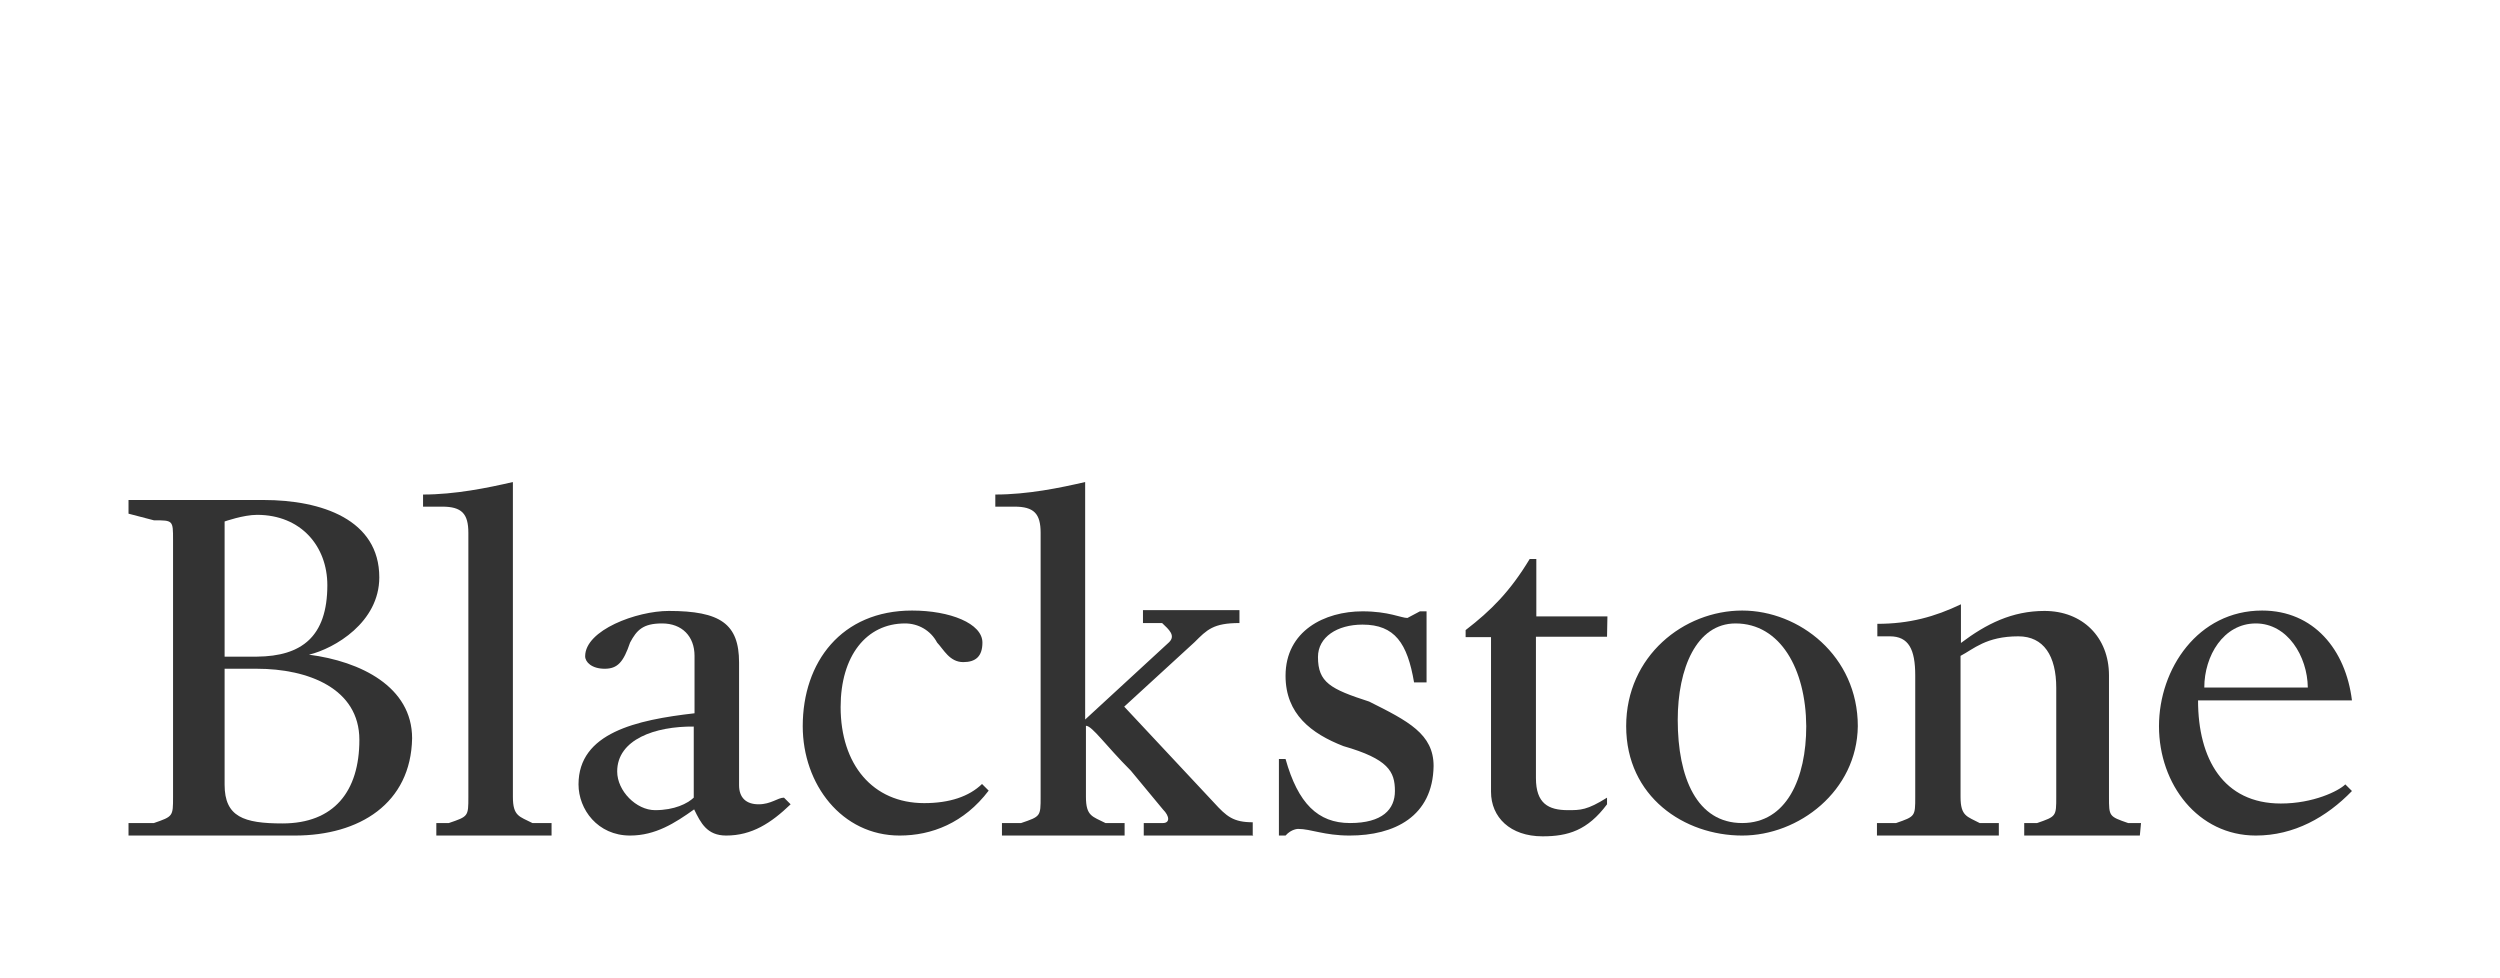 <?xml version="1.0" encoding="utf-8"?>
<!-- Generator: Adobe Illustrator 18.0.0, SVG Export Plug-In . SVG Version: 6.00 Build 0)  -->
<!DOCTYPE svg PUBLIC "-//W3C//DTD SVG 1.1//EN" "http://www.w3.org/Graphics/SVG/1.1/DTD/svg11.dtd">
<svg version="1.1" id="svg2" xmlns="http://www.w3.org/2000/svg" xmlns:xlink="http://www.w3.org/1999/xlink" x="0px" y="0px"
	 viewBox="0 114.8 640 250.4" enable-background="new 0 114.8 640 250.4" xml:space="preserve">
<rect x="0" y="114.8" width="640" height="250.4" fill="#333333" stroke="none"/>
<g>
	<path fill="#FFFFFF" d="M158,312.3c0,5,4.9,9.9,9.7,9.9c5,0,8.3-1.7,9.9-3.2v-18.2C167.7,300.7,158,304.1,158,312.3z"/>
	<path fill="#FFFFFF" d="M0,114.8v250.4l0,0h640V114.8H0z M75.5,328.7H32.9v-3.2h6.5c4.9-1.7,4.9-1.7,4.9-6.7v-16.4v-33v-16.4
		c0-5,0-5-4.9-5c-6.5-1.7-6.5-1.7-6.5-1.7v-3.5h34.6c14.8,0,29.6,5,29.6,19.8c0,11.5-11.4,18.2-18,19.8c13.2,1.7,26.4,8.2,26.4,21.4
		C105.2,320.5,92,328.7,75.5,328.7z M141.4,328.7h-29.7v-3.2h3.2c5-1.7,5-1.7,5-6.7v-16.4v-51.2c0-4.9-1.7-6.7-6.7-6.7h-4.9v-3.1
		c8.2,0,16.5-1.7,23-3.2v24.6v39.6l0,0v16.4c0,5,1.7,5,5,6.7h4.9v3.2H141.4z M185.9,328.7c-4.9,0-6.5-3.2-8.2-6.7l0,0
		c-4.9,3.5-9.9,6.7-16.4,6.7c-8.3,0-13.2-6.7-13.2-13.1c0-13.2,14.8-16.5,29.7-18.2v-14.7c0-5-3.2-8.3-8.3-8.3
		c-4.9,0-6.5,1.7-8.2,4.9c-1.7,5-3.2,6.7-6.5,6.7c-3.3,0-5-1.7-5-3.2c0-6.7,13.2-11.6,21.4-11.6c13.2,0,18,3.3,18,13.2v31.4
		c0,3.2,1.8,4.9,5,4.9s4.9-1.7,6.5-1.7l1.7,1.7C197.4,325.5,192.5,328.7,185.9,328.7z M230.3,328.7c-14.8,0-24.8-13.1-24.8-28
		c0-16.4,9.9-29.6,28-29.6c9.7,0,18,3.3,18,8.2l0,0c0,3.5-1.7,5-4.9,5c-3.5,0-5-3.2-6.7-5c-1.7-3.2-4.9-4.9-8.2-4.9
		c-9.9,0-16.5,8.3-16.5,21.4c0,14.7,8.2,24.6,21.4,24.6c6.5,0,11.5-1.7,14.8-4.9l1.7,1.7C246.8,325.5,238.5,328.7,230.3,328.7z
		 M320.8,328.7h-28v-3.2h4.9c1.8,0,1.8-1.7,0-3.5c-8.2-9.9-8.2-9.9-8.2-9.9c-6.5-6.5-9.9-11.5-11.5-11.5v1.8l0,0v16.4
		c0,5,1.7,5,5,6.7h4.9v3.2h-31.4v-3.2h4.9c5-1.7,5-1.7,5-6.7v-16.4v-51.2c0-4.9-1.7-6.7-6.7-6.7h-4.9v-3.1c8.3,0,16.5-1.7,23-3.2
		v24.6v36.2l21.5-19.8c1.7-1.7,0-3.2-1.8-4.9h-4.9v-3.3h24.7v3.3c-6.7,0-8.3,1.7-11.5,4.9l-18,16.5c23,24.6,23,24.6,23,24.6
		c3.2,3.5,4.9,5,9.9,5v3.3H320.8z M345.5,328.7c-6.5,0-9.9-1.7-13.2-1.7c0,0-1.7,0-3.2,1.7h-1.7v-19.6h1.7
		c3.2,11.4,8.3,16.4,16.5,16.4c8.3,0,11.5-3.5,11.5-8.2c0-5-1.7-8.2-13.2-11.5c-8.2-3.2-14.8-8.2-14.8-18c0-11.5,10-16.5,19.7-16.5
		c6.7,0,9.9,1.7,11.5,1.7l3.2-1.7h1.7v18.2H362c-1.7-10-4.9-14.8-13.2-14.8c-6.5,0-11.4,3.2-11.4,8.3c0,6.5,3.2,8.2,13.1,11.4
		c10,5,16.5,8.3,16.5,16.5C366.8,323.8,357,328.7,345.5,328.7z M411.4,277.8h-18.2V314c0,6.5,3.2,8.2,8.2,8.2c3.2,0,4.9,0,10-3.2
		v1.7c-5,6.7-10,8.2-16.5,8.2c-8.3,0-13.2-4.9-13.2-11.4l0,0v-39.6h-6.5v-1.8c6.5-5,11.4-9.9,16.4-18.2h1.7v14.7h18.2L411.4,277.8
		L411.4,277.8z M446,328.7c-14.8,0-29.7-9.9-29.7-28c0-18,14.8-29.6,29.7-29.6c14.6,0,29.6,11.6,29.6,29.6
		C475.4,317.3,460.5,328.7,446,328.7z M547.8,328.7h-29.6v-3.2h3.3c4.9-1.7,4.9-1.7,4.9-6.7v-16.4v-11.5c0-8.2-3.2-13.2-9.7-13.2
		c-8.3,0-11.5,3.3-14.8,5v19.7v16.4c0,5,1.7,5,4.9,6.7h4.9v3.2h-31.2v-3.2h4.9c4.9-1.7,4.9-1.7,4.9-6.7v-16.4v-14.7
		c0-6.7-1.7-10-6.5-10h-3.2v-3.2c8.2,0,14.7-1.8,21.4-5v9.9c6.5-4.9,13.1-8.2,21.4-8.2c9.7,0,16.5,6.7,16.5,16.5v14.7v16.4
		c0,5,0,5,4.9,6.7h3.3L547.8,328.7L547.8,328.7z M583.9,320.5c8.3,0,14.8-3.2,16.5-4.9l1.7,1.7c-6.5,6.7-14.8,11.4-24.6,11.4
		c-14.8,0-24.8-13.1-24.8-28l0,0c0-14.7,10-29.6,26.4-29.6c13.2,0,21.4,10,23,23h-39.4C562.7,309.1,569.2,320.5,583.9,320.5z"/>
	<path fill="#FFFFFF" d="M83.8,264.6c0-9.9-6.7-18-18-18c-3.5,0-8.3,1.7-8.3,1.7l0,0v34.6h8.3C77.2,282.8,83.8,277.8,83.8,264.6z"/>
	<path fill="#FFFFFF" d="M444.3,274.4c-10,0-14.8,11.5-14.8,24.7c0,14.8,4.9,26.4,16.5,26.4c11.4,0,16.4-11.5,16.4-24.8l0,0
		C462.3,286,455.7,274.4,444.3,274.4z"/>
	<path fill="#FFFFFF" d="M65.8,286h-8.3v29.7c0,8.2,4.9,9.9,14.8,9.9c13.2,0,19.7-8.2,19.7-21.4S78.8,286,65.8,286z"/>
	<path fill="#FFFFFF" d="M577.5,274.4c-8.3,0-13.2,8.3-13.2,16.4h26.5C590.7,282.8,585.6,274.4,577.5,274.4z"/>
</g>
</svg>
